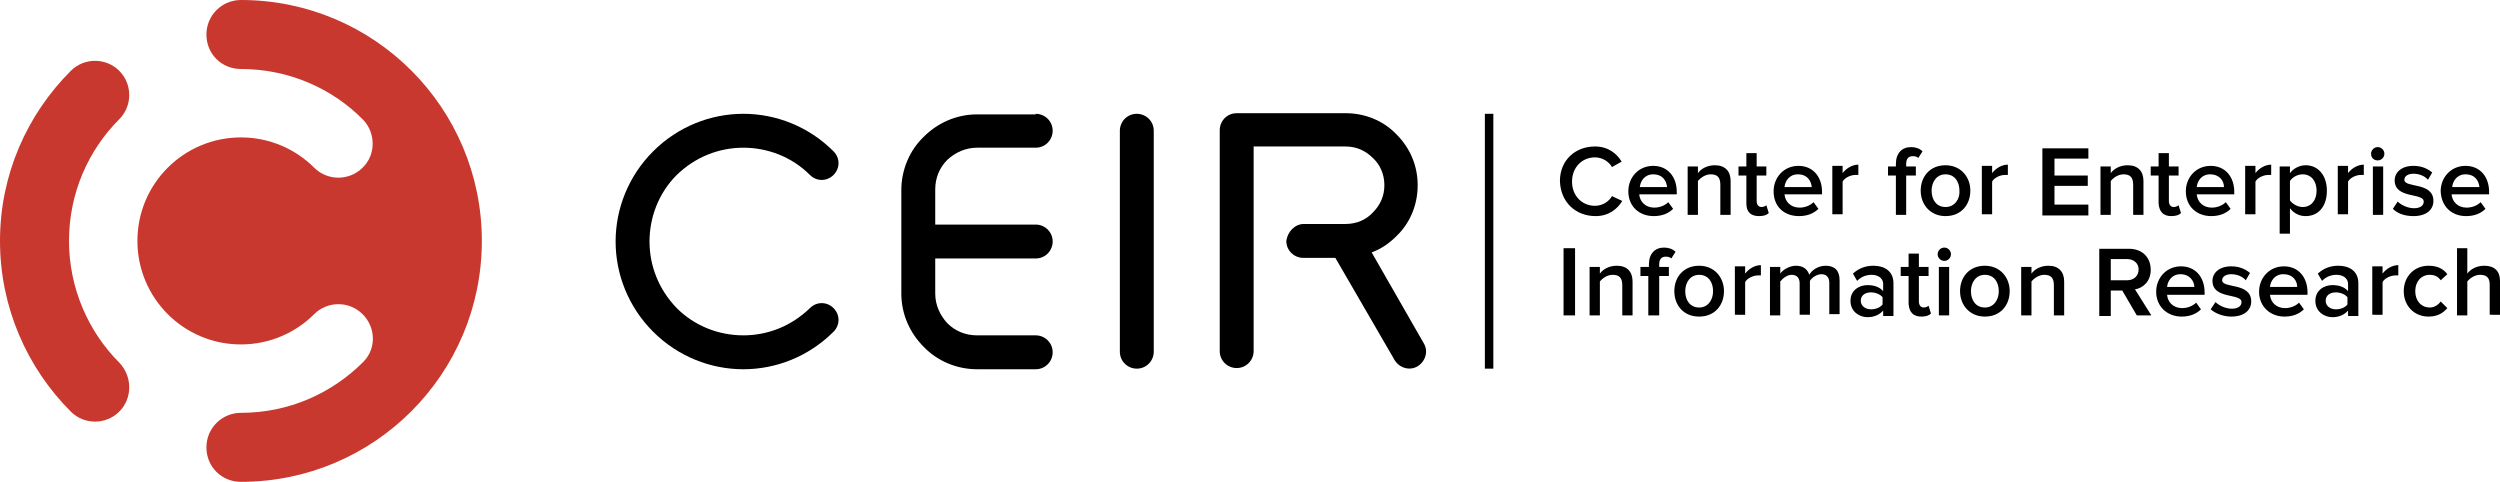 <?xml version="1.0" encoding="UTF-8" standalone="no"?>
<!-- Generator: Adobe Illustrator 21.1.0, SVG Export Plug-In . SVG Version: 6.00 Build 0)  -->

<svg
   version="1.1"
   id="Layer_1"
   x="0px"
   y="0px"
   viewBox="0 0 413 79.6"
   style="enable-background:new 0 0 413 79.6;"
   xml:space="preserve"
   sodipodi:docname="ceir_logo.svg"
   inkscape:version="1.1.2 (b8e25be833, 2022-02-05)"
   xmlns:inkscape="http://www.inkscape.org/namespaces/inkscape"
   xmlns:sodipodi="http://sodipodi.sourceforge.net/DTD/sodipodi-0.dtd"
   xmlns="http://www.w3.org/2000/svg"
   xmlns:svg="http://www.w3.org/2000/svg"><defs
   id="defs23" /><sodipodi:namedview
   id="namedview21"
   pagecolor="#ffffff"
   bordercolor="#666666"
   borderopacity="1.0"
   inkscape:pageshadow="2"
   inkscape:pageopacity="0.0"
   inkscape:pagecheckerboard="0"
   showgrid="false"
   inkscape:zoom="2.7336562"
   inkscape:cx="206.5"
   inkscape:cy="39.873339"
   inkscape:window-width="3840"
   inkscape:window-height="2089"
   inkscape:window-x="-8"
   inkscape:window-y="-8"
   inkscape:window-maximized="1"
   inkscape:current-layer="Layer_1" />
<style
   type="text/css"
   id="style2">
	.st0{fill:#FFFFFF;}
	.st1{fill-rule:evenodd;clip-rule:evenodd;fill:#C8382E;}
	.st2{fill-rule:evenodd;clip-rule:evenodd;fill:#FFFFFF;}
</style>
<path
   class="st0"
   d="M263.6,35.7c2.2,0,3.6-1.2,4.4-2.5l-1.7-0.8c-0.5,0.9-1.6,1.6-2.8,1.6c-2.2,0-3.8-1.7-3.8-4c0-2.3,1.6-4,3.8-4  c1.2,0,2.3,0.7,2.8,1.6l1.6-0.9c-0.8-1.3-2.2-2.5-4.4-2.5c-3.3,0-5.8,2.3-5.8,5.7C257.8,33.4,260.3,35.7,263.6,35.7 M273.2,35.7  c1.3,0,2.4-0.4,3.2-1.2l-0.8-1.1c-0.6,0.6-1.5,0.9-2.3,0.9c-1.5,0-2.4-1-2.5-2.2h6.2v-0.4c0-2.5-1.5-4.3-3.9-4.3  c-2.4,0-4.1,1.9-4.1,4.2C269,34.1,270.8,35.7,273.2,35.7z M275.4,30.9h-4.5c0.1-1,0.8-2.1,2.2-2.1C274.7,28.8,275.3,29.9,275.4,30.9  z M285.9,35.5v-5.6c0-1.6-0.9-2.6-2.6-2.6c-1.3,0-2.3,0.6-2.8,1.3v-1.1h-1.7v8h1.7v-5.6c0.4-0.5,1.2-1.1,2.1-1.1  c1,0,1.6,0.4,1.6,1.7v5H285.9z M290.6,35.7c0.8,0,1.3-0.2,1.6-0.5l-0.4-1.3c-0.1,0.1-0.4,0.3-0.8,0.3c-0.5,0-0.8-0.4-0.8-1V29h1.6  v-1.5h-1.6v-2.2h-1.7v2.2h-1.3V29h1.3v4.6C288.5,35,289.2,35.7,290.6,35.7z M297.2,35.7c1.3,0,2.4-0.4,3.2-1.2l-0.8-1.1  c-0.6,0.6-1.5,0.9-2.3,0.9c-1.5,0-2.4-1-2.5-2.2h6.2v-0.4c0-2.5-1.5-4.3-3.9-4.3c-2.4,0-4.1,1.9-4.1,4.2  C293,34.1,294.7,35.7,297.2,35.7z M299.3,30.9h-4.5c0.1-1,0.8-2.1,2.2-2.1C298.6,28.8,299.2,29.9,299.3,30.9z M304.4,35.5v-5.5  c0.3-0.6,1.3-1.1,2.1-1.1c0.2,0,0.4,0,0.5,0v-1.7c-1,0-2,0.6-2.6,1.4v-1.2h-1.7v8H304.4z M314.9,35.5V29h1.6v-1.5h-1.6v-0.4  c0-0.9,0.4-1.3,1.1-1.3c0.4,0,0.7,0.1,0.9,0.3l0.7-1.1c-0.5-0.5-1.2-0.7-1.9-0.7c-1.5,0-2.5,1-2.5,2.8v0.4h-1.3V29h1.3v6.5H314.9z   M321.4,35.7c2.6,0,4.1-1.9,4.1-4.2c0-2.3-1.6-4.2-4.1-4.2c-2.6,0-4.1,1.9-4.1,4.2C317.3,33.8,318.9,35.7,321.4,35.7z M321.4,34.2  c-1.5,0-2.3-1.2-2.3-2.7c0-1.4,0.8-2.7,2.3-2.7c1.5,0,2.3,1.2,2.3,2.7C323.8,32.9,322.9,34.2,321.4,34.2z M329.1,35.5v-5.5  c0.3-0.6,1.3-1.1,2.1-1.1c0.2,0,0.4,0,0.5,0v-1.7c-1,0-2,0.6-2.6,1.4v-1.2h-1.7v8H329.1z M345,35.5v-1.7h-5.6v-3.1h5.5V29h-5.5v-2.8  h5.6v-1.7h-7.6v11.1H345z M354.1,35.5v-5.6c0-1.6-0.9-2.6-2.6-2.6c-1.3,0-2.3,0.6-2.8,1.3v-1.1h-1.7v8h1.7v-5.6  c0.4-0.5,1.2-1.1,2.1-1.1c1,0,1.6,0.4,1.6,1.7v5H354.1z M358.7,35.7c0.8,0,1.3-0.2,1.6-0.5l-0.4-1.3c-0.1,0.1-0.4,0.3-0.8,0.3  c-0.5,0-0.8-0.4-0.8-1V29h1.6v-1.5h-1.6v-2.2h-1.7v2.2h-1.3V29h1.3v4.6C356.7,35,357.4,35.7,358.7,35.7z M365.3,35.7  c1.3,0,2.4-0.4,3.2-1.2l-0.8-1.1c-0.6,0.6-1.5,0.9-2.3,0.9c-1.5,0-2.4-1-2.5-2.2h6.2v-0.4c0-2.5-1.5-4.3-3.9-4.3  c-2.4,0-4.1,1.9-4.1,4.2C361.1,34.1,362.9,35.7,365.3,35.7z M367.4,30.9h-4.5c0.1-1,0.8-2.1,2.2-2.1  C366.7,28.8,367.4,29.9,367.4,30.9z M372.6,35.5v-5.5c0.3-0.6,1.3-1.1,2.1-1.1c0.2,0,0.4,0,0.5,0v-1.7c-1,0-2,0.6-2.6,1.4v-1.2h-1.7  v8H372.6z M380.9,35.7c2.1,0,3.5-1.6,3.5-4.2c0-2.6-1.5-4.2-3.5-4.2c-1,0-2,0.5-2.6,1.3v-1.1h-1.7v11.1h1.7v-4.2  C379,35.3,379.9,35.7,380.9,35.7z M380.4,34.2c-0.8,0-1.7-0.5-2.1-1.1v-3.2c0.4-0.6,1.2-1.1,2.1-1.1c1.4,0,2.3,1.1,2.3,2.7  S381.8,34.2,380.4,34.2z M387.9,35.5v-5.5c0.3-0.6,1.3-1.1,2.1-1.1c0.2,0,0.4,0,0.5,0v-1.7c-1,0-2,0.6-2.6,1.4v-1.2h-1.7v8H387.9z   M392.8,26.5c0.6,0,1.1-0.5,1.1-1.1c0-0.6-0.5-1.1-1.1-1.1c-0.6,0-1.1,0.5-1.1,1.1C391.7,26.1,392.2,26.5,392.8,26.5z M393.7,35.5  v-8h-1.7v8H393.7z M398.7,35.7c2.2,0,3.3-1.1,3.3-2.5c0-3.2-4.8-2.1-4.8-3.5c0-0.6,0.6-1,1.5-1c1,0,1.9,0.4,2.4,1l0.7-1.2  c-0.7-0.6-1.7-1.1-3.1-1.1c-2,0-3.1,1.1-3.1,2.4c0,3.1,4.8,2,4.8,3.5c0,0.6-0.5,1.1-1.6,1.1c-1,0-2.1-0.5-2.7-1.1l-0.8,1.2  C396.1,35.3,397.3,35.7,398.7,35.7z M407.4,35.7c1.3,0,2.4-0.4,3.2-1.2l-0.8-1.1c-0.6,0.6-1.5,0.9-2.3,0.9c-1.5,0-2.4-1-2.5-2.2h6.2  v-0.4c0-2.5-1.5-4.3-3.9-4.3c-2.4,0-4.1,1.9-4.1,4.2C403.3,34.1,405,35.7,407.4,35.7z M409.6,30.9h-4.5c0.1-1,0.8-2.1,2.2-2.1  C408.9,28.8,409.5,29.9,409.6,30.9z M260.2,52.1V41h-1.9v11.1H260.2z M269.7,52.1v-5.6c0-1.6-0.9-2.6-2.6-2.6  c-1.3,0-2.3,0.6-2.8,1.3v-1.1h-1.7v8h1.7v-5.6c0.4-0.5,1.2-1.1,2.1-1.1c1,0,1.6,0.4,1.6,1.7v5H269.7z M274.1,52.1v-6.5h1.6v-1.5  h-1.6v-0.4c0-0.9,0.4-1.3,1.1-1.3c0.4,0,0.7,0.1,0.9,0.3l0.7-1.1c-0.5-0.5-1.2-0.7-1.9-0.7c-1.5,0-2.5,1-2.5,2.8v0.4H271v1.5h1.3  v6.5H274.1z M280.7,52.3c2.6,0,4.1-1.9,4.1-4.2c0-2.3-1.6-4.2-4.1-4.2c-2.6,0-4.1,1.9-4.1,4.2C276.6,50.4,278.1,52.3,280.7,52.3z   M280.7,50.8c-1.5,0-2.3-1.2-2.3-2.7c0-1.4,0.8-2.7,2.3-2.7c1.5,0,2.3,1.2,2.3,2.7C283,49.5,282.2,50.8,280.7,50.8z M288.3,52.1  v-5.5c0.3-0.6,1.3-1.1,2.1-1.1c0.2,0,0.4,0,0.5,0v-1.7c-1,0-2,0.6-2.6,1.4v-1.2h-1.7v8H288.3z M303.9,52.1v-5.8  c0-1.6-0.8-2.4-2.3-2.4c-1.2,0-2.3,0.7-2.7,1.5c-0.3-0.9-1-1.5-2.2-1.5c-1.2,0-2.3,0.8-2.6,1.3v-1.1h-1.7v8h1.7v-5.6  c0.4-0.5,1.1-1.1,1.9-1.1c0.9,0,1.3,0.6,1.3,1.4v5.2h1.7v-5.6c0.3-0.5,1.1-1.1,1.9-1.1c0.9,0,1.3,0.6,1.3,1.4v5.2H303.9z   M312.8,52.1v-5.3c0-2.1-1.6-2.9-3.3-2.9c-1.3,0-2.4,0.4-3.4,1.3l0.7,1.2c0.7-0.7,1.5-1,2.4-1c1.1,0,1.9,0.6,1.9,1.5v1.2  c-0.6-0.7-1.5-1-2.6-1c-1.3,0-2.8,0.8-2.8,2.6c0,1.8,1.5,2.7,2.8,2.7c1.1,0,2-0.4,2.6-1.1v0.9H312.8z M309.1,51.1  c-1,0-1.7-0.6-1.7-1.4c0-0.9,0.7-1.4,1.7-1.4c0.7,0,1.5,0.3,1.9,0.8v1.2C310.6,50.8,309.9,51.1,309.1,51.1z M317.4,52.3  c0.8,0,1.3-0.2,1.6-0.5l-0.4-1.3c-0.1,0.1-0.4,0.3-0.8,0.3c-0.5,0-0.8-0.4-0.8-1v-4.2h1.6v-1.5h-1.6v-2.2h-1.7v2.2h-1.3v1.5h1.3v4.6  C315.4,51.6,316.1,52.3,317.4,52.3z M321.2,43.1c0.6,0,1.1-0.5,1.1-1.1c0-0.6-0.5-1.1-1.1-1.1c-0.6,0-1.1,0.5-1.1,1.1  C320.1,42.6,320.6,43.1,321.2,43.1z M322,52.1v-8h-1.7v8H322z M327.9,52.3c2.6,0,4.1-1.9,4.1-4.2c0-2.3-1.6-4.2-4.1-4.2  c-2.6,0-4.1,1.9-4.1,4.2C323.8,50.4,325.4,52.3,327.9,52.3z M327.9,50.8c-1.5,0-2.3-1.2-2.3-2.7c0-1.4,0.8-2.7,2.3-2.7  c1.5,0,2.3,1.2,2.3,2.7C330.2,49.5,329.4,50.8,327.9,50.8z M341,52.1v-5.6c0-1.6-0.9-2.6-2.6-2.6c-1.3,0-2.3,0.6-2.8,1.3v-1.1h-1.7  v8h1.7v-5.6c0.4-0.5,1.2-1.1,2.1-1.1c1,0,1.6,0.4,1.6,1.7v5H341z M355.4,52.1l-2.7-4.3c1.3-0.2,2.6-1.3,2.6-3.2  c0-2.1-1.4-3.5-3.6-3.5h-4.9v11.1h1.9V48h1.9l2.4,4.1H355.4z M351.4,46.3h-2.7v-3.5h2.7c1.1,0,1.9,0.7,1.9,1.7  C353.3,45.6,352.5,46.3,351.4,46.3z M360.4,52.3c1.3,0,2.4-0.4,3.2-1.2l-0.8-1.1c-0.6,0.6-1.5,0.9-2.3,0.9c-1.5,0-2.4-1-2.5-2.2h6.2  v-0.4c0-2.5-1.5-4.3-3.9-4.3c-2.4,0-4.1,1.9-4.1,4.2C356.2,50.6,358,52.3,360.4,52.3z M362.5,47.4H358c0.1-1,0.8-2.1,2.2-2.1  C361.8,45.3,362.5,46.5,362.5,47.4z M368.6,52.3c2.2,0,3.3-1.1,3.3-2.5c0-3.2-4.8-2.1-4.8-3.5c0-0.6,0.6-1,1.5-1c1,0,1.9,0.4,2.4,1  l0.7-1.2c-0.7-0.6-1.7-1.1-3.1-1.1c-2,0-3.1,1.1-3.1,2.4c0,3.1,4.8,2,4.8,3.5c0,0.6-0.5,1.1-1.6,1.1c-1,0-2.1-0.5-2.7-1.1l-0.8,1.2  C366,51.8,367.3,52.3,368.6,52.3z M377.4,52.3c1.3,0,2.4-0.4,3.2-1.2l-0.8-1.1c-0.6,0.6-1.5,0.9-2.3,0.9c-1.5,0-2.4-1-2.5-2.2h6.2  v-0.4c0-2.5-1.5-4.3-3.9-4.3c-2.4,0-4.1,1.9-4.1,4.2C373.2,50.6,375,52.3,377.4,52.3z M379.5,47.4H375c0.1-1,0.8-2.1,2.2-2.1  C378.9,45.3,379.5,46.5,379.5,47.4z M389.6,52.1v-5.3c0-2.1-1.6-2.9-3.3-2.9c-1.3,0-2.4,0.4-3.4,1.3l0.7,1.2c0.7-0.7,1.5-1,2.4-1  c1.1,0,1.9,0.6,1.9,1.5v1.2c-0.6-0.7-1.5-1-2.6-1c-1.3,0-2.8,0.8-2.8,2.6c0,1.8,1.5,2.7,2.8,2.7c1.1,0,2-0.4,2.6-1.1v0.9H389.6z   M385.9,51.1c-1,0-1.7-0.6-1.7-1.4c0-0.9,0.7-1.4,1.7-1.4c0.7,0,1.5,0.3,1.9,0.8v1.2C387.4,50.8,386.7,51.1,385.9,51.1z M393.6,52.1  v-5.5c0.3-0.6,1.3-1.1,2.1-1.1c0.2,0,0.4,0,0.5,0v-1.7c-1,0-2,0.6-2.6,1.4v-1.2h-1.7v8H393.6z M401.2,52.3c1.6,0,2.5-0.7,3.1-1.4  l-1.1-1.1c-0.4,0.6-1.1,1-1.8,1c-1.4,0-2.4-1.1-2.4-2.7c0-1.6,1-2.7,2.4-2.7c0.8,0,1.4,0.3,1.8,0.9l1.1-1c-0.6-0.8-1.5-1.4-3.1-1.4  c-2.4,0-4.1,1.8-4.1,4.2S398.8,52.3,401.2,52.3z M413,52.1v-5.7c0-1.6-0.9-2.5-2.6-2.5c-1.3,0-2.3,0.6-2.8,1.3V41h-1.7v11.1h1.7  v-5.6c0.4-0.5,1.2-1.1,2.1-1.1c1,0,1.6,0.4,1.6,1.6v5H413z"
   id="path4"
   style="fill:#000000" />
<path
   class="st0"
   d="M137.7,25c1.1,1.1,1.1,2.8,0,3.9c-1.1,1.1-2.8,1.1-3.9,0c-3-3-7-4.5-11-4.5c-4,0-7.9,1.5-11,4.5  c-3,3-4.5,7-4.5,11c0,4,1.5,7.9,4.5,11c3,3,7,4.5,11,4.5c4,0,7.9-1.5,11-4.5c1.1-1.1,2.8-1.1,3.9,0c1.1,1.1,1.1,2.8,0,3.9  c-4.1,4.1-9.5,6.2-14.9,6.2c-5.4,0-10.8-2.1-14.9-6.2s-6.2-9.5-6.2-14.9c0-5.4,2.1-10.8,6.2-14.9c4.1-4.1,9.5-6.2,14.9-6.2  C128.2,18.8,133.6,20.9,137.7,25"
   id="path6"
   style="fill:#000000" />
<path
   class="st0"
   d="M185,21.6c0-1.5,1.2-2.8,2.8-2.8c1.5,0,2.8,1.2,2.8,2.8v36.5c0,1.5-1.2,2.8-2.8,2.8c-1.5,0-2.8-1.2-2.8-2.8  V21.6z"
   id="path8"
   style="fill:#000000" />
<path
   class="st0"
   d="M171.1,18.8c1.5,0,2.8,1.2,2.8,2.8c0,1.5-1.2,2.8-2.8,2.8h-9.7c-1.9,0-3.6,0.8-4.9,2c-1.3,1.3-2,3-2,4.9v5.8  h16.6c1.5,0,2.8,1.2,2.8,2.8c0,1.5-1.2,2.8-2.8,2.8h-16.6v5.8c0,1.9,0.8,3.6,2,4.9c1.3,1.3,3,2,4.9,2h9.7c1.5,0,2.8,1.2,2.8,2.8  c0,1.5-1.2,2.8-2.8,2.8h-9.7c-3.4,0-6.6-1.4-8.8-3.7c-2.3-2.3-3.7-5.4-3.7-8.8c0-5.7,0-11.4,0-17.1c0-3.4,1.4-6.6,3.7-8.8  c2.3-2.3,5.4-3.7,8.8-3.7H171.1z"
   id="path10"
   style="fill:#000000" />
<path
   class="st0"
   d="M215.4,37h6.9c1.8,0,3.4-0.7,4.5-1.9c1.2-1.2,1.9-2.7,1.9-4.5c0-1.8-0.7-3.4-1.9-4.5c-1.2-1.2-2.7-1.9-4.5-1.9  h-15.2v5.6c0,9.4,0,18.8,0,28.2c0,1.5-1.2,2.8-2.8,2.8c-1.5,0-2.8-1.2-2.8-2.8V21.5c0-1.5,1.2-2.8,2.8-2.8h18c3.3,0,6.3,1.3,8.4,3.5  c2.2,2.2,3.5,5.1,3.5,8.4c0,3.3-1.3,6.3-3.5,8.4c-1.2,1.2-2.5,2.1-4.1,2.7l8.6,15c0.8,1.3,0.3,3-1,3.8c-1.3,0.8-3,0.3-3.8-1  l-9.8-16.9h-5.3c-1.5,0-2.8-1.2-2.8-2.8C212.7,38.3,213.9,37,215.4,37"
   id="path12"
   style="fill:#000000" />
<path
   class="st1"
   d="M60,59.8c-5.2,5.2-12.3,8.4-20.2,8.4c-3.1,0-5.7,2.5-5.7,5.7s2.5,5.7,5.7,5.7c22,0,39.8-17.8,39.8-39.8  C79.6,17.8,61.8,0,39.8,0c-3.1,0-5.7,2.5-5.7,5.7s2.5,5.7,5.7,5.7c7.9,0,15.1,3.2,20.2,8.4c2.1,2.2,2.1,5.8-0.1,7.9  c-2.2,2.2-5.8,2.2-8,0c-3.1-3.1-7.4-5-12.1-5c-9.4,0-17.1,7.6-17.1,17.1c0,9.4,7.6,17.1,17.1,17.1c4.7,0,9-1.9,12.1-5  c2.2-2.2,5.8-2.2,8,0C62.1,54.1,62.2,57.6,60,59.8"
   id="path14" />
<path
   class="st1"
   d="M19.7,59.9c-5.1-5.1-8.3-12.3-8.3-20.1c0-7.9,3.2-15,8.3-20.1c2.2-2.2,2.2-5.8,0-8c-2.2-2.2-5.8-2.2-8,0  C4.5,18.9,0,28.8,0,39.8c0,11,4.5,21,11.7,28.2c2.2,2.2,5.8,2.2,8,0C21.9,65.8,21.9,62.2,19.7,59.9"
   id="path16" />
<rect
   x="245.3"
   y="18.8"
   class="st2"
   width="1.4"
   height="42.1"
   id="rect18"
   style="fill:#000000" />
</svg>
